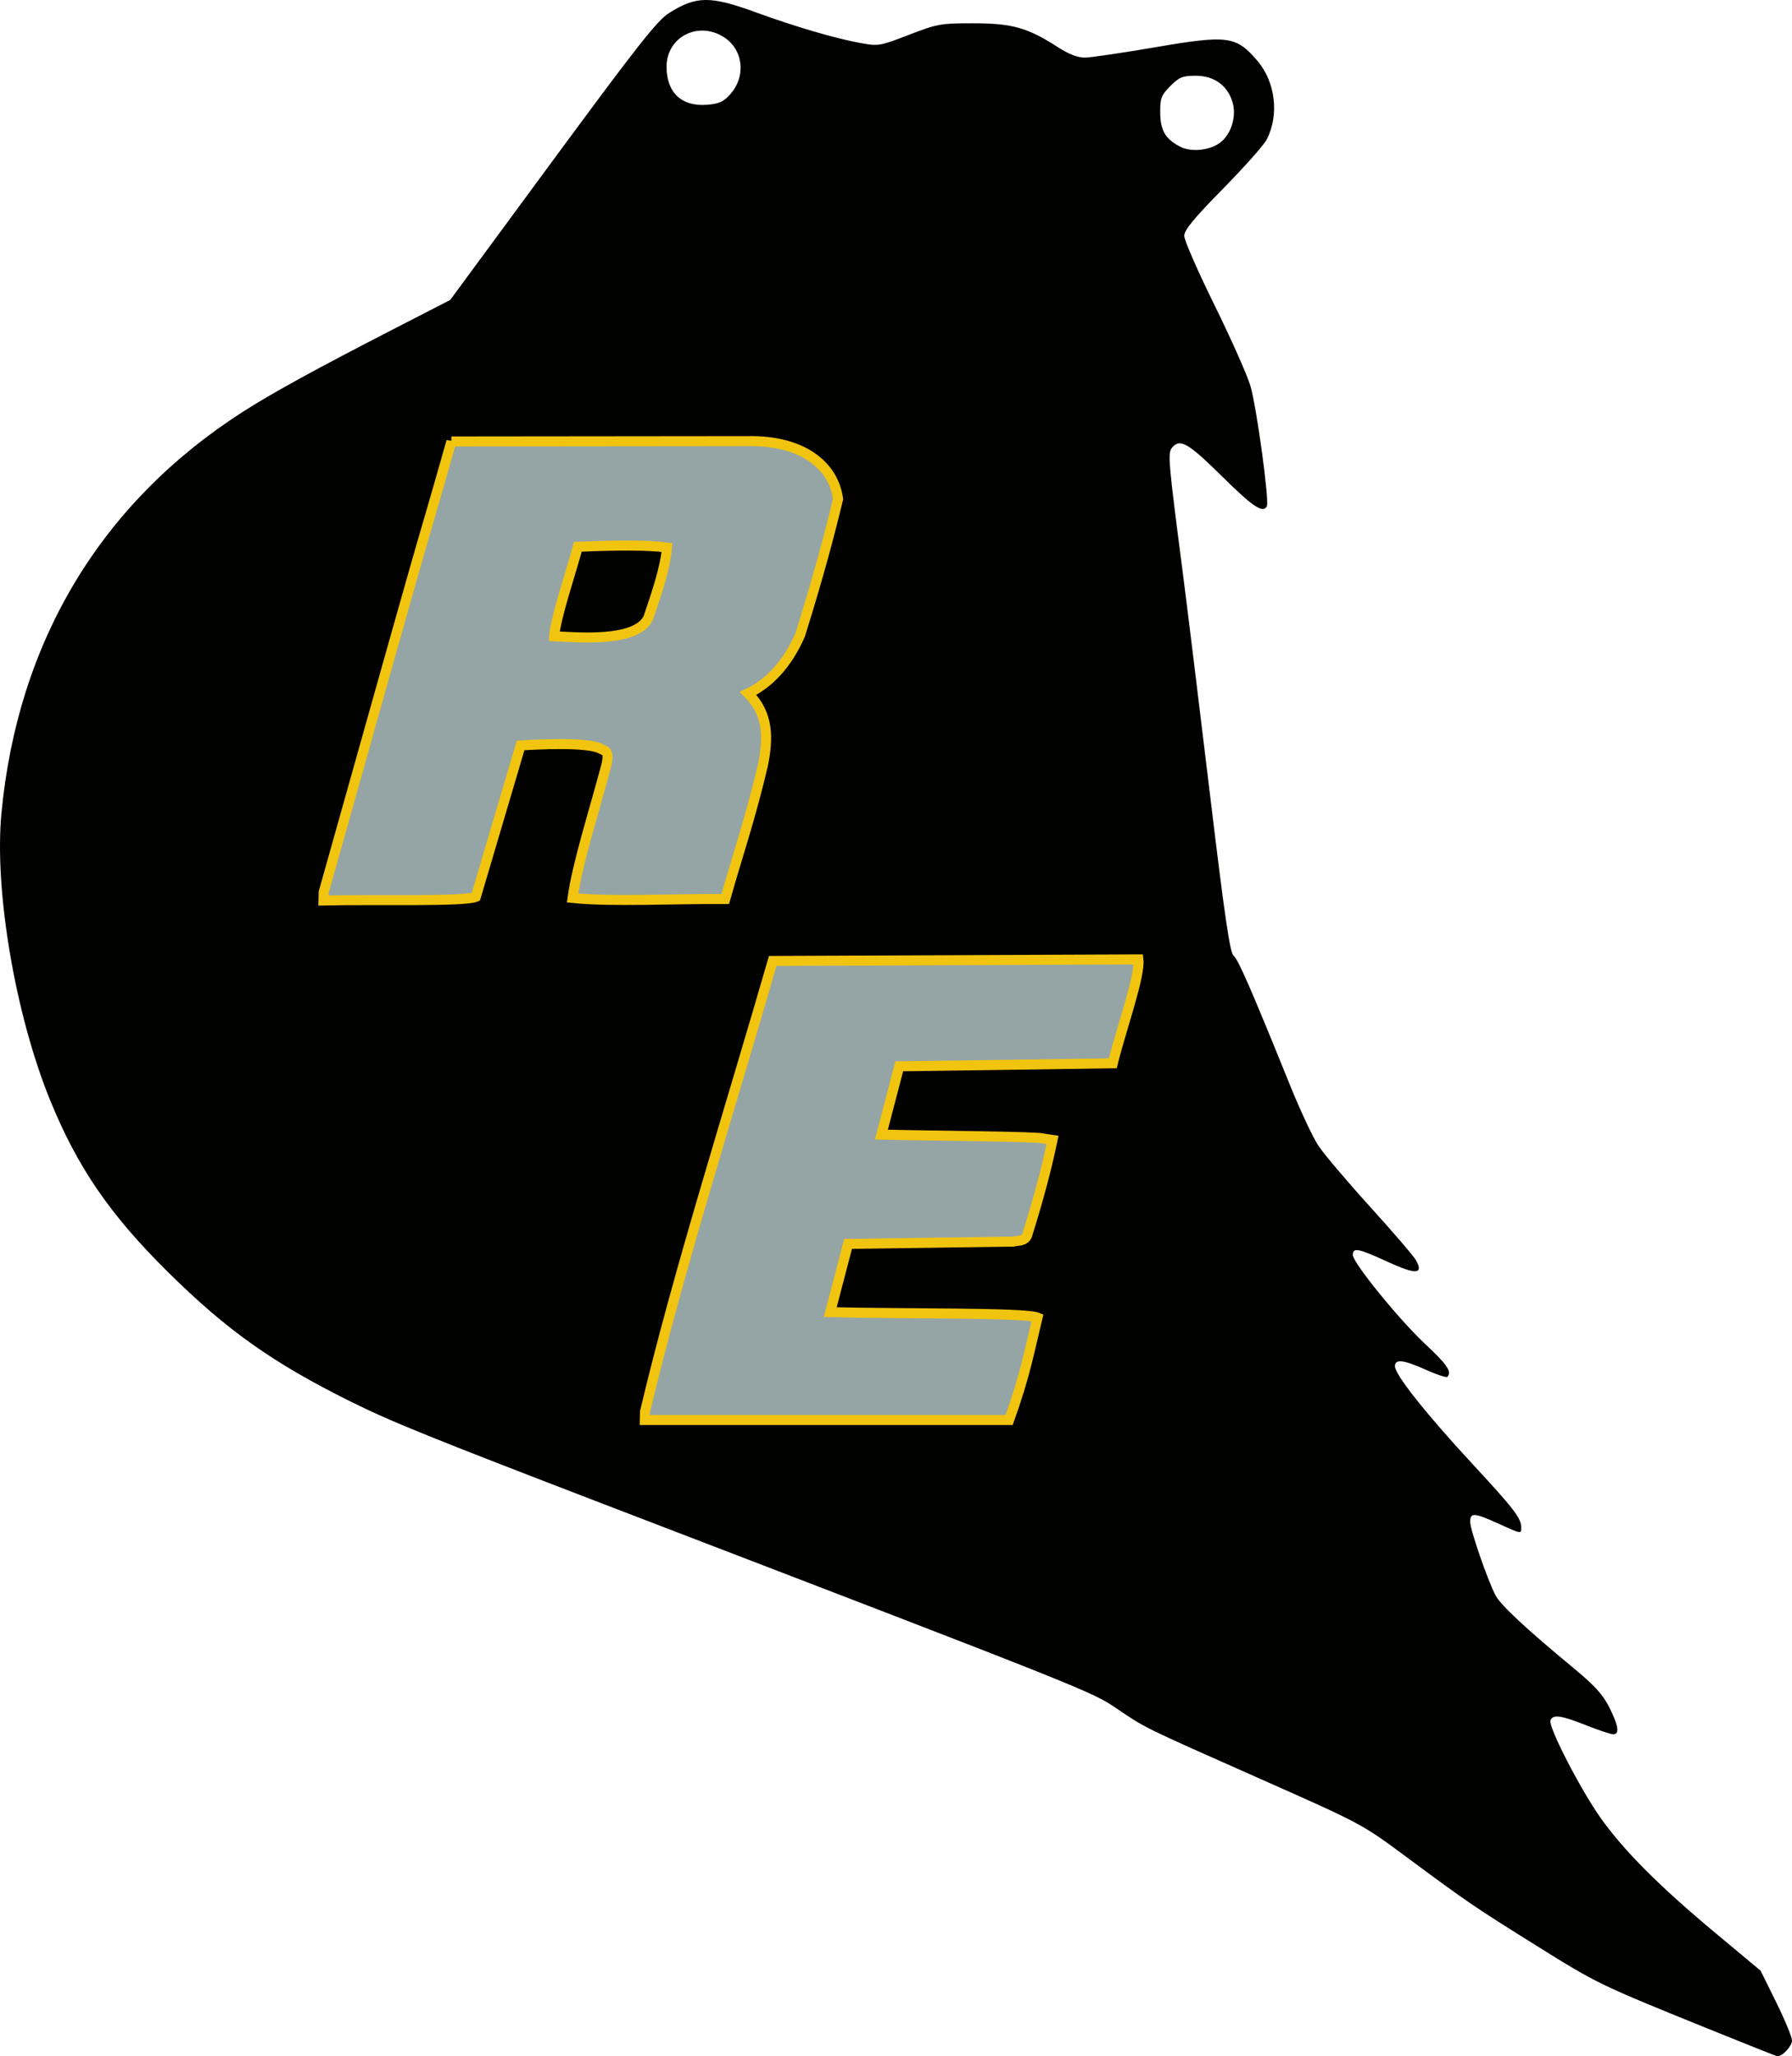 <?xml version="1.0" encoding="UTF-8" standalone="no"?>
<!-- Created with Inkscape (http://www.inkscape.org/) -->

<svg
   xmlns:dc="http://purl.org/dc/elements/1.1/"
   xmlns:cc="http://creativecommons.org/ns#"
   xmlns:rdf="http://www.w3.org/1999/02/22-rdf-syntax-ns#"
   xmlns:svg="http://www.w3.org/2000/svg"
   xmlns="http://www.w3.org/2000/svg"
   xmlns:sodipodi="http://sodipodi.sourceforge.net/DTD/sodipodi-0.dtd"
   xmlns:inkscape="http://www.inkscape.org/namespaces/inkscape"
   width="50.411mm"
   height="57.838mm"
   viewBox="0 0 178.622 204.938"
   id="svg2"
   version="1.1"
   inkscape:version="0.91 r13725"
   sodipodi:docname="reimersexcavationlogo.svg">
  <defs
     id="defs4" />
  <sodipodi:namedview
     id="base"
     pagecolor="#ffffff"
     bordercolor="#666666"
     borderopacity="1.0"
     inkscape:pageopacity="0.0"
     inkscape:pageshadow="2"
     inkscape:zoom="3.0042247"
     inkscape:cx="-47.968355"
     inkscape:cy="166.06825"
     inkscape:document-units="px"
     inkscape:current-layer="g4454"
     showgrid="false"
     showborder="false"
     inkscape:window-width="1920"
     inkscape:window-height="1027"
     inkscape:window-x="0"
     inkscape:window-y="0"
     inkscape:window-maximized="1"
     inkscape:object-paths="true"
     inkscape:object-nodes="true"
     inkscape:snap-intersection-paths="true"
     inkscape:snap-smooth-nodes="true"
     inkscape:snap-midpoints="true"
     fit-margin-top="0"
     fit-margin-left="0"
     fit-margin-right="0"
     fit-margin-bottom="0" />
  <g
     inkscape:label="Layer 1"
     inkscape:groupmode="layer"
     id="layer1"
     transform="translate(58.331,-117.488)">
    <g
       id="g4454"
       transform="translate(144.181,28.836)">
      <g
         id="g4563"
         inkscape:export-xdpi="200"
         inkscape:export-ydpi="200">
        <path
           sodipodi:nodetypes="ccssssssssssscssssscscsssssssssssscssssssssscssssssssscsscsccccccscscsccscscccsccccssccccscsccsscscssscsscsscsscsccscscsccssssscscsssc"
           inkscape:connector-curvature="0"
           id="path4456"
           d="m -32.419,290.782 c -10.668,-4.322 -10.914,-4.441 -16.883,-8.17 -6.336,-3.958 -6.901,-4.343 -13.037,-8.893 -4.409,-3.269 -4.447,-3.289 -14.451,-7.728 -12.025,-5.335 -11.44,-5.049 -14.428,-7.065 -2.543,-1.716 -2.592,-1.736 -50.85,-20.262 -17.559,-6.741 -21.505,-8.339 -25.533,-10.343 -7.74,-3.849 -12.289,-7.075 -18.154,-12.871 -5.789,-5.721 -9.024,-10.434 -11.752,-17.122 -3.481,-8.533 -5.587,-20.925 -4.863,-28.607 1.615,-17.128 9.884,-30.904 24.002,-39.987 2.911,-1.873 7.351,-4.309 15.24,-8.364 l 5.49,-2.821 10.199,-13.853 c 8.462,-11.493 10.44,-14.005 11.61,-14.743 2.721,-1.716 4.111,-1.73 8.629,-0.081 3.914,1.428 7.883,2.593 10.433,3.063 1.813,0.334 1.93,0.315 4.853,-0.812 2.855,-1.101 3.157,-1.154 6.445,-1.15 3.865,0.005 5.384,0.434 8.39,2.371 1.102,0.71 1.987,1.054 2.7,1.048 0.583,-0.005 3.72,-0.464 6.971,-1.022 7.297,-1.251 8.1,-1.145 10.227,1.339 1.803,2.106 2.194,5.405 0.932,7.85 -0.281,0.545 -2.246,2.756 -4.366,4.913 -2.923,2.974 -3.855,4.109 -3.855,4.694 0,0.424 1.353,3.519 3.007,6.878 1.654,3.358 3.268,6.984 3.586,8.056 0.623,2.1 1.915,11.582 1.639,12.029 -0.424,0.686 -1.388,0.037 -4.495,-3.029 -3.371,-3.326 -4.166,-3.779 -4.957,-2.825 -0.437,0.526 -0.367,1.341 1.051,12.275 0.428,3.3 1.643,13.2 2.7,22 1.496,12.457 2.025,16.077 2.386,16.35 0.447,0.337 1.75,3.328 5.644,12.95 1.001,2.475 2.269,5.175 2.817,6 0.548,0.825 2.877,3.574 5.177,6.109 2.3,2.535 4.355,4.934 4.568,5.331 0.737,1.378 -0.043,1.41 -2.851,0.12 -2.924,-1.345 -3.471,-1.453 -3.469,-0.684 0.002,0.786 4.675,6.524 7.299,8.963 2.104,1.956 2.605,2.707 2.124,3.188 -0.097,0.097 -1.054,-0.218 -2.128,-0.7 -2.252,-1.011 -3.096,-1.106 -3.096,-0.351 9e-4,0.828 3.082,4.716 7.631,9.629 4.247,4.587 4.939,5.483 4.958,6.421 0.014,0.677 0.042,0.681 -2.287,-0.375 -2.414,-1.095 -2.802,-1.117 -2.802,-0.165 0,0.773 1.718,5.756 2.518,7.304 0.499,0.964 3.039,3.337 7.672,7.166 2.194,1.813 3.029,2.723 3.67,3.996 0.929,1.846 1.055,2.699 0.398,2.699 -0.243,0 -1.462,-0.405 -2.708,-0.9 -2.507,-0.996 -3.307,-1.105 -3.545,-0.485 -0.242,0.631 3.013,6.947 5.045,9.789 2.334,3.265 5.816,6.749 11.4,11.407 l 4.5,3.754 1.552,3.142 c 0.854,1.728 1.562,3.438 1.575,3.8 0.019,0.559 -0.964,1.617 -1.469,1.581 -0.087,-0.006 -3.263,-1.269 -7.058,-2.807 z m -69.152,-61.156 c 0.641,-1.517 2.71,-9.27 2.544,-9.537 -0.108,-0.175 -4.174,-0.288 -10.343,-0.288 -5.591,0 -10.233,-0.111 -10.317,-0.247 -0.084,-0.136 0.282,-1.722 0.813,-3.525 l 0.966,-3.278 8.778,-0.08 c 8.766,-0.079 8.778,-0.081 9.061,-0.75 0.64,-1.516 2.707,-9.266 2.542,-9.533 -0.107,-0.173 -3.524,-0.288 -8.543,-0.288 -4.601,0 -8.433,-0.111 -8.517,-0.247 -0.084,-0.136 0.282,-1.722 0.813,-3.525 l 0.966,-3.278 10.642,-0.15 10.642,-0.15 1.271,-4.35 c 0.699,-2.393 1.274,-4.722 1.277,-5.177 l 0.006,-0.827 -18.225,0.077 -18.225,0.077 -6.355,22.05 c -3.495,12.127 -6.364,22.421 -6.375,22.875 l -0.02,0.825 18.156,0 18.156,0 0.285,-0.675 z m -53.512,-51.584 c 0.122,-0.197 1.176,-3.674 2.343,-7.725 l 2.121,-7.366 2.7,-0.093 c 3.11,-0.107 4.945,0.103 5.696,0.653 0.493,0.361 0.399,0.833 -1.475,7.383 -1.131,3.956 -1.888,7.111 -1.741,7.258 0.143,0.143 3.626,0.224 7.74,0.18 l 7.48,-0.08 2.02,-6.9 c 1.771,-6.049 2.011,-7.162 1.947,-9.027 -0.06,-1.73 -0.224,-2.355 -0.88,-3.345 l -0.806,-1.218 1.236,-0.855 c 1.57,-1.087 3.341,-3.317 3.947,-4.971 0.816,-2.228 3.787,-12.873 3.78,-13.542 -0.013,-1.25 -1.143,-3.151 -2.426,-4.08 -2.49,-1.804 -2.727,-1.824 -20.228,-1.738 l -15.889,0.078 -6.355,22.05 c -3.495,12.127 -6.364,22.421 -6.375,22.875 l -0.02,0.825 7.482,0 c 5.484,0 7.542,-0.096 7.704,-0.359 z m 7.805,-25.974 c -0.104,-0.168 0.386,-2.243 1.089,-4.611 l 1.278,-4.306 4.322,-0.084 c 2.377,-0.046 4.43,0.024 4.562,0.156 0.215,0.215 -1.07,5.054 -1.861,7.005 -0.528,1.302 -2.126,1.848 -5.867,2.005 -2.09,0.088 -3.405,0.026 -3.523,-0.165 z m 66.382,-49.199 c 1.103,-0.818 1.658,-2.614 1.242,-4.021 -0.498,-1.682 -1.835,-2.647 -3.669,-2.647 -1.314,0 -1.638,0.131 -2.527,1.02 -0.908,0.908 -1.019,1.195 -1.013,2.625 0.007,1.786 0.489,2.63 1.943,3.404 1.112,0.593 2.945,0.419 4.024,-0.381 z m -48.833,-4.817 c 1.628,-1.823 1.3,-4.526 -0.698,-5.744 -2.571,-1.568 -5.643,0.064 -5.643,2.997 0,2.581 1.498,3.989 4.032,3.789 1.197,-0.094 1.641,-0.295 2.309,-1.042 z"
           style="fill:#010100" />
        <g
           transform="translate(75.606,-0.122)"
           id="g4555">
          <path
             style="fill:#95a5a6;fill-opacity:1;fill-rule:evenodd;stroke:none;stroke-width:1px;stroke-linecap:butt;stroke-linejoin:miter;stroke-opacity:1"
             d="m -213.851,230.299 0.02,-0.825 c 3.273,-13.843 8.368,-29.812 12.73,-44.925 l 36.45,-0.155 c 0.197,1.641 -1.697,6.892 -2.554,10.355 l -21.284,0.3 -1.779,6.803 c 5.382,0.133 15.709,0.186 16.145,0.398 l 0.914,0.136 c -0.648,3.138 -1.537,6.323 -2.542,9.533 -0.277,0.587 -0.848,0.471 -1.387,0.599 l -16.451,0.23 -1.779,6.803 c 6.887,0.178 19.459,0.022 20.66,0.535 -0.758,3.115 -1.218,5.769 -2.829,10.212 z"
             id="path4551"
             inkscape:connector-curvature="0"
             sodipodi:nodetypes="cccccccccccccccc" />
          <path
             sodipodi:nodetypes="cccccccccccccccc"
             inkscape:connector-curvature="0"
             id="path4553"
             d="m -213.845,230.3 0.02,-0.825 c 3.273,-13.843 8.368,-29.812 12.73,-44.925 l 36.45,-0.155 c 0.197,1.641 -1.697,6.892 -2.554,10.355 l -21.284,0.3 -1.779,6.803 c 5.382,0.133 15.709,0.186 16.145,0.398 l 0.914,0.136 c -0.648,3.138 -1.537,6.323 -2.542,9.533 -0.277,0.587 -0.848,0.471 -1.387,0.599 l -16.451,0.23 -1.779,6.803 c 6.887,0.178 19.459,0.022 20.66,0.535 -0.758,3.115 -1.218,5.769 -2.829,10.212 z"
             style="fill:none;fill-rule:evenodd;stroke:#f1c40f;stroke-width:1px;stroke-linecap:butt;stroke-linejoin:miter;stroke-opacity:1" />
        </g>
        <path
           sodipodi:nodetypes="ccccccccccccccc"
           inkscape:connector-curvature="0"
           id="path4559"
           d="m -157.519,132.65 29.61,-0.031 c 5.406,-0.086 8.499,2.45 8.934,5.772 -0.858,3.55 -1.916,7.579 -3.78,13.542 -1.342,3.071 -3.243,4.908 -5.183,5.826 2.108,2.121 1.981,4.585 1.483,7.106 -1.255,5.358 -2.51,8.943 -3.764,13.384 -5.093,-0.028 -11.426,0.299 -15.22,-0.1 0.464,-3.397 2.142,-8.616 3.331,-13.101 0.424,-1.617 -0.115,-1.539 -0.53,-1.764 -1.295,-0.717 -6.425,-0.436 -7.981,-0.335 l -4.464,15.091 c -1.123,0.495 -10.09,0.243 -15.186,0.359 l 0.02,-0.825 c 13.333,-47.506 8.487,-29.95 12.73,-44.925 z"
           style="fill:#95a5a6;fill-opacity:1;fill-rule:evenodd;stroke:#f1c40f;stroke-width:1px;stroke-linecap:butt;stroke-linejoin:miter;stroke-opacity:1" />
        <path
           sodipodi:nodetypes="ccccc"
           inkscape:connector-curvature="0"
           id="path4561"
           d="m -147.277,152.068 c 0.209,-2.045 1.519,-5.852 2.367,-8.917 3.781,-0.165 6.963,-0.192 8.884,0.072 -0.156,1.963 -1.004,4.481 -1.861,7.005 -1.2,2.544 -7.305,1.912 -9.39,1.84 z"
           style="fill:#010100;fill-opacity:1;fill-rule:evenodd;stroke:#f1c40f;stroke-width:1px;stroke-linecap:butt;stroke-linejoin:miter;stroke-opacity:1" />
      </g>
    </g>
  </g>
</svg>
